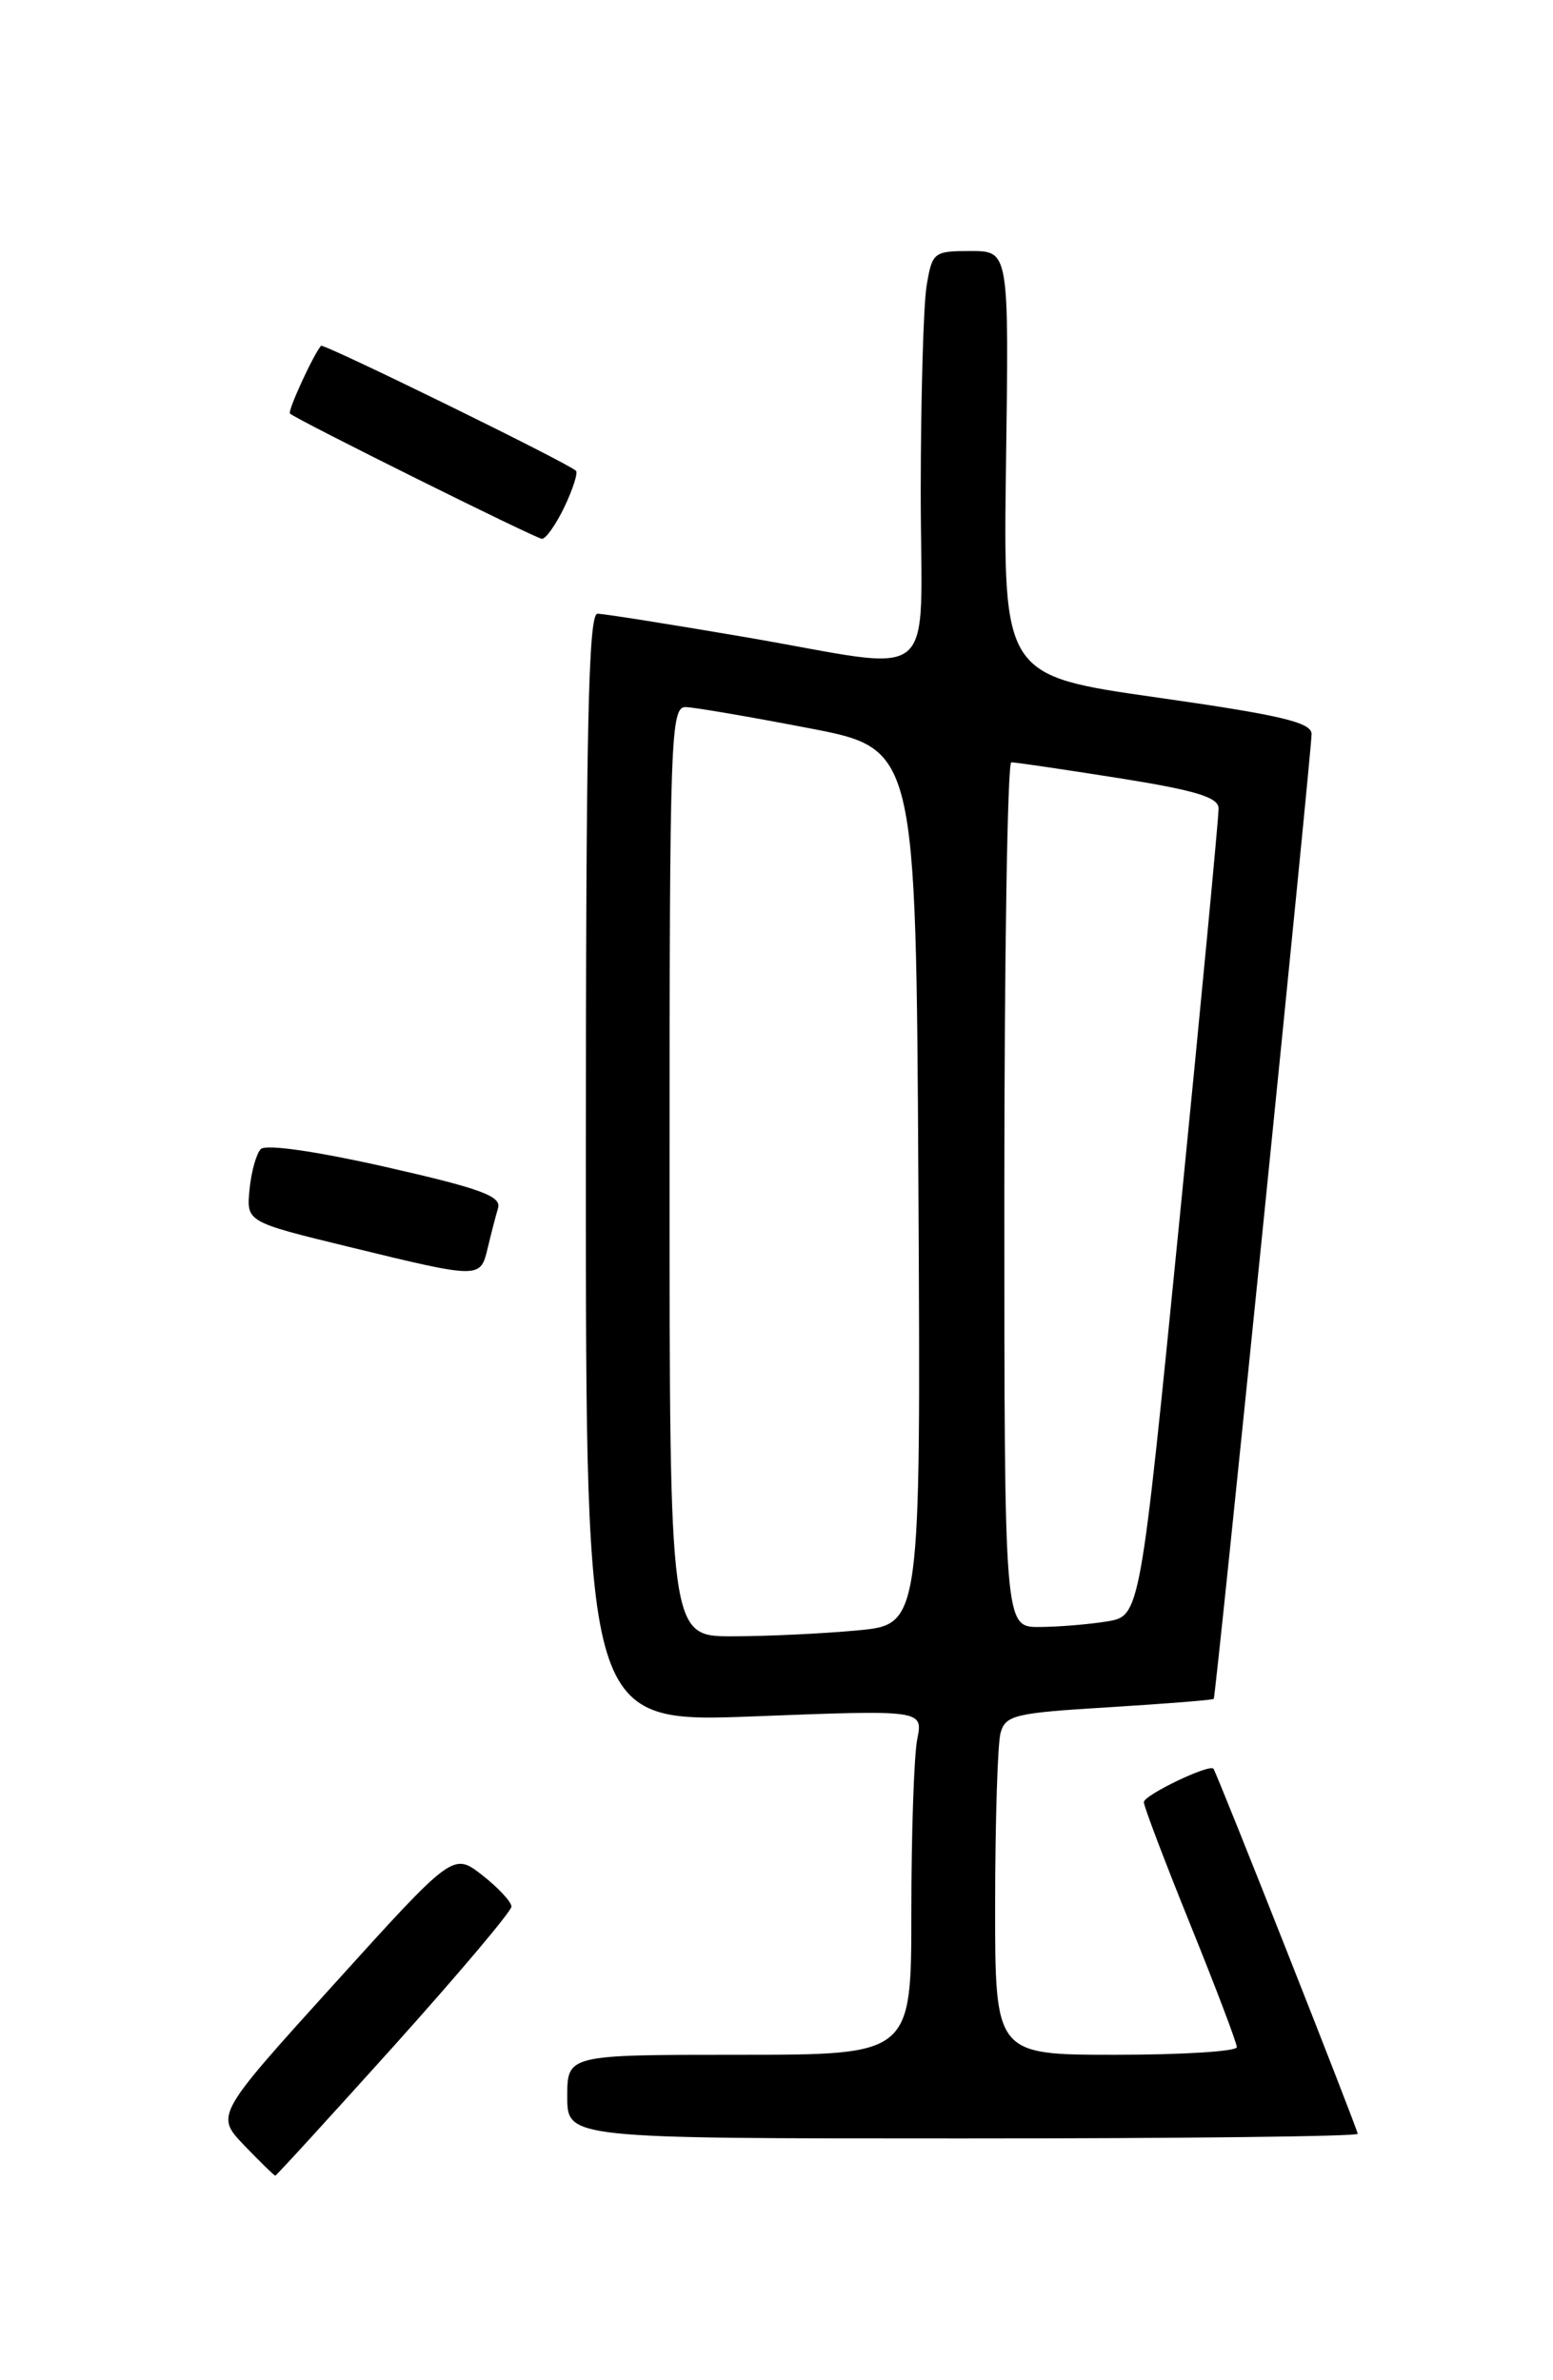 <?xml version="1.0" encoding="UTF-8" standalone="no"?>
<!DOCTYPE svg PUBLIC "-//W3C//DTD SVG 1.1//EN" "http://www.w3.org/Graphics/SVG/1.1/DTD/svg11.dtd" >
<svg xmlns="http://www.w3.org/2000/svg" xmlns:xlink="http://www.w3.org/1999/xlink" version="1.1" viewBox="0 0 167 256">
 <g >
 <path fill="currentColor"
d=" M 42.41 219.99 C 49.33 212.28 55.00 205.56 55.00 205.06 C 55.00 204.56 53.59 203.04 51.87 201.69 C 48.73 199.24 48.73 199.24 35.95 213.37 C 23.16 227.50 23.16 227.50 26.27 230.75 C 27.99 232.54 29.49 234.00 29.60 234.00 C 29.72 234.00 35.48 227.69 42.41 219.99 Z  M 146.00 229.50 C 146.00 229.04 130.91 190.81 130.49 190.24 C 130.09 189.67 123.00 193.07 123.00 193.83 C 123.00 194.27 125.25 200.20 128.00 207.00 C 130.75 213.80 133.00 219.73 133.00 220.18 C 133.00 220.63 127.15 221.00 120.00 221.00 C 107.00 221.00 107.00 221.00 107.01 204.75 C 107.02 195.81 107.28 187.55 107.59 186.40 C 108.11 184.47 109.11 184.23 119.27 183.62 C 125.39 183.24 130.45 182.84 130.52 182.72 C 130.76 182.31 141.07 80.51 141.04 78.94 C 141.01 77.69 137.71 76.91 124.43 75.02 C 107.87 72.66 107.87 72.66 108.18 49.83 C 108.50 27.00 108.50 27.00 104.38 27.00 C 100.40 27.00 100.24 27.12 99.64 30.75 C 99.30 32.81 99.02 42.71 99.01 52.75 C 99.00 74.22 101.46 72.17 80.00 68.50 C 72.03 67.14 64.94 66.01 64.25 66.01 C 63.26 66.00 63.00 78.59 63.00 125.65 C 63.00 185.30 63.00 185.30 81.13 184.60 C 99.27 183.90 99.27 183.90 98.63 187.08 C 98.29 188.82 98.00 197.17 98.00 205.62 C 98.00 221.00 98.00 221.00 79.50 221.00 C 61.00 221.00 61.00 221.00 61.00 225.50 C 61.00 230.00 61.00 230.00 103.50 230.00 C 126.88 230.00 146.00 229.78 146.00 229.50 Z  M 52.44 134.25 C 52.80 132.74 53.30 130.79 53.56 129.93 C 53.93 128.65 51.65 127.82 41.47 125.51 C 33.94 123.81 28.57 123.04 28.04 123.59 C 27.56 124.09 27.01 126.06 26.83 127.96 C 26.50 131.42 26.50 131.42 37.50 134.10 C 51.66 137.55 51.65 137.55 52.44 134.25 Z  M 60.70 54.51 C 61.61 52.59 62.17 50.85 61.93 50.63 C 60.99 49.75 34.77 36.90 34.52 37.19 C 33.69 38.15 30.90 44.23 31.18 44.48 C 31.91 45.15 57.56 57.90 58.27 57.95 C 58.69 57.98 59.78 56.43 60.70 54.51 Z  M 72.00 126.00 C 72.00 79.03 72.11 76.00 73.75 76.05 C 74.71 76.08 80.67 77.10 87.00 78.32 C 98.50 80.53 98.50 80.53 98.76 127.62 C 99.02 174.71 99.02 174.71 92.26 175.35 C 88.54 175.70 82.46 175.99 78.75 175.99 C 72.00 176.00 72.00 176.00 72.00 126.00 Z  M 108.00 128.50 C 108.00 102.92 108.34 82.00 108.75 81.99 C 109.16 81.98 114.34 82.75 120.25 83.68 C 128.54 85.00 131.01 85.74 131.04 86.94 C 131.06 87.80 129.17 107.69 126.84 131.15 C 122.60 173.80 122.60 173.80 119.05 174.39 C 117.10 174.71 113.81 174.98 111.75 174.99 C 108.00 175.00 108.00 175.00 108.00 128.50 Z "/>
</g>
</svg>